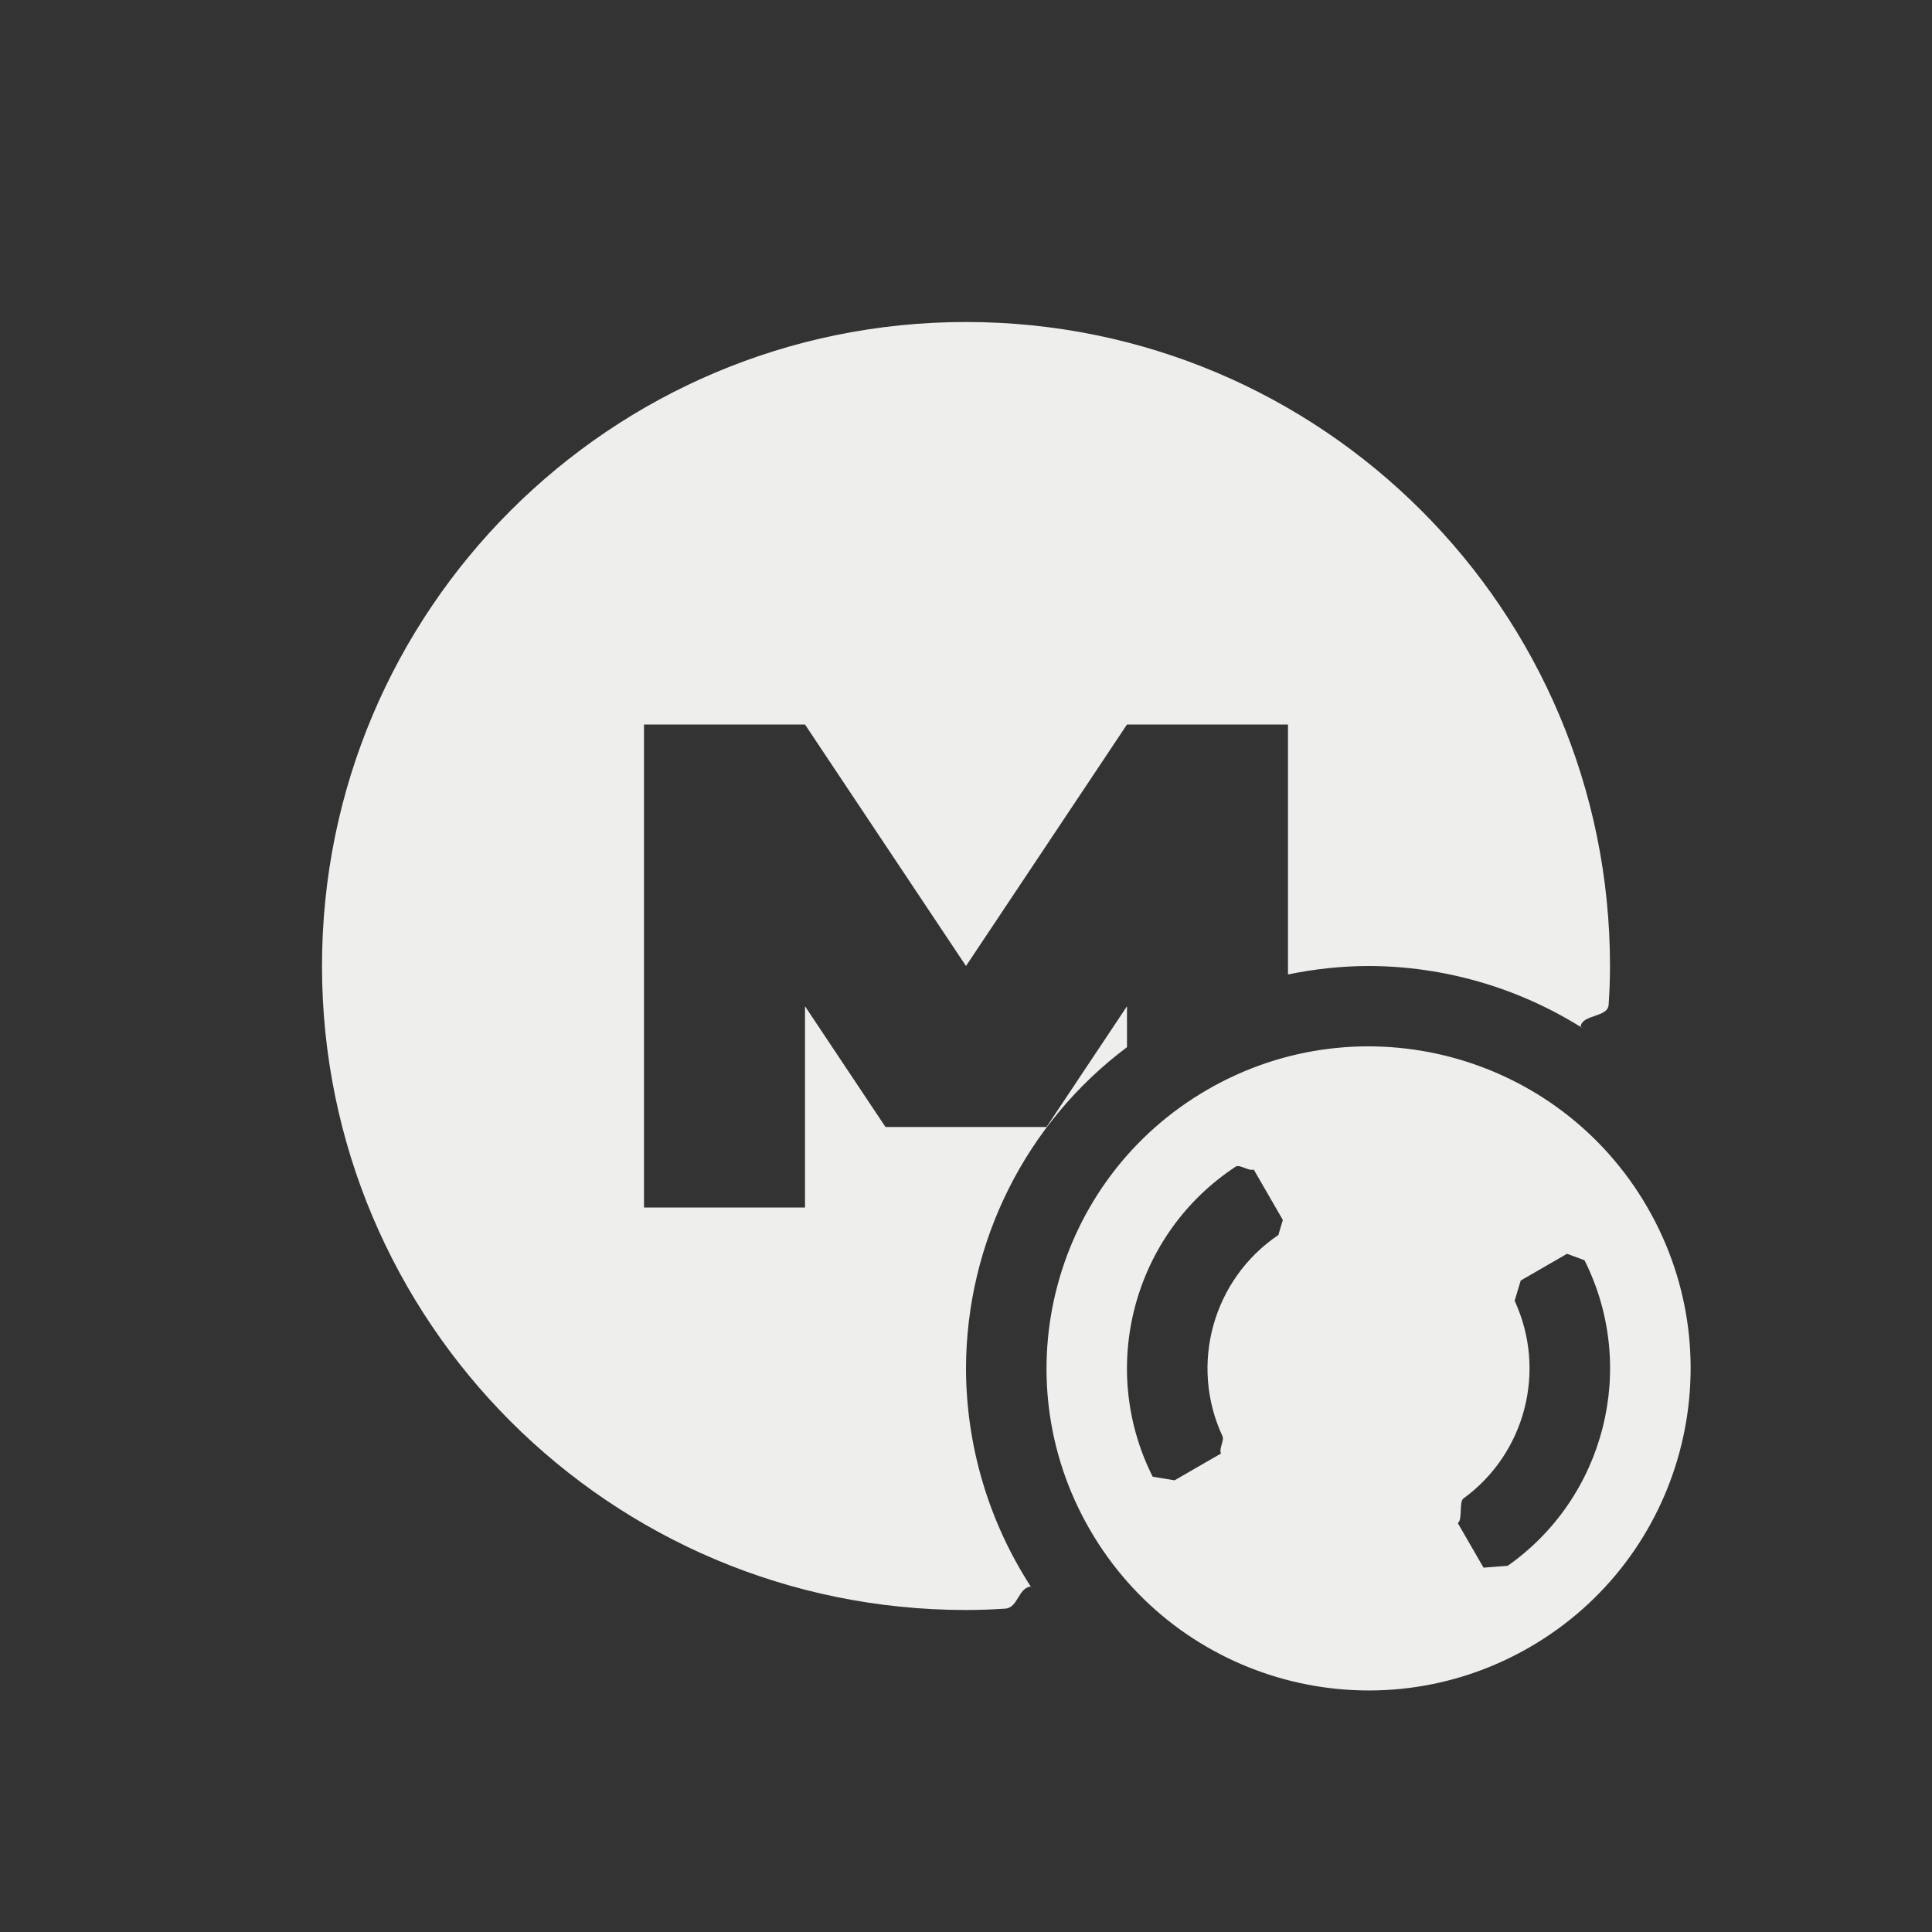 <?xml version="1.0" encoding="UTF-8" standalone="no"?>
<svg
   width="24"
   height="24"
   version="1.1"
   id="svg11"
   sodipodi:docname="megasynching.svg"
   inkscape:version="1.1.2 (0a00cf5339, 2022-02-04)"
   xmlns:inkscape="http://www.inkscape.org/namespaces/inkscape"
   xmlns:sodipodi="http://sodipodi.sourceforge.net/DTD/sodipodi-0.dtd"
   xmlns="http://www.w3.org/2000/svg"
   xmlns:svg="http://www.w3.org/2000/svg">
  <rect width="100%" height="100%" fill="#333333" stroke="none"/>
  <sodipodi:namedview
     id="namedview13"
     pagecolor="#000000"
     bordercolor="#666666"
     borderopacity="1.0"
     inkscape:pageshadow="2"
     inkscape:pageopacity="0"
     inkscape:pagecheckerboard="0"
     showgrid="false"
     inkscape:zoom="63"
     inkscape:cx="13.595238"
     inkscape:cy="15.825397"
     inkscape:window-width="1880"
     inkscape:window-height="966"
     inkscape:window-x="0"
     inkscape:window-y="29"
     inkscape:window-maximized="1"
     inkscape:current-layer="svg11" />
  <defs
     id="defs3">
    <style
       id="current-color-scheme"
       type="text/css">
   .ColorScheme-Text { color:#eeeeec; } .ColorScheme-Highlight { color:#367bf0; } .ColorScheme-NeutralText { color:#ffcc44; } .ColorScheme-PositiveText { color:#3db47e; } .ColorScheme-NegativeText { color:#dd4747; }
  </style>
  </defs>
  <g
     transform="translate(1,1)"
     style="fill:currentColor"
     class="ColorScheme-Text"
     id="g7">
    <path
       style="fill:currentColor"
       class="ColorScheme-Text"
       d="m 11,3 c -4.418,0 -8,3.579 -8,8 0,4.418 3.579,8 8,8 0.164,0 0.327,-0.006 0.488,-0.017 0.159,-0.011 0.159,-0.256 0.316,-0.275 -0.055,-0.075 0.051,0.078 0,0 C 11.283,17.903 11.002,16.963 11,16 c 0.003,-1.571 0.743,-3.05 2,-3.992 V 11.5 L 12,13 H 10 L 9,11.5 V 14 H 7 V 8 h 2 l 2,3 2,-3 h 2 v 3.105 C 15.329,11.037 15.664,11.001 16,11 c 0.934,0.002 1.845,0.265 2.634,0.756 0.103,0.064 -0.099,-0.072 0,0 0.019,-0.159 0.338,-0.113 0.349,-0.274 C 18.994,11.322 19,11.162 19,11 19,6.582 15.421,3 11,3 Z"
       id="path5"
       sodipodi:nodetypes="sssscscccccccccccccccscsss" />
  </g>
  <path
     class="ColorScheme-Text"
     d="m 20.465,14.999 c -1.105,-1.913 -3.551,-2.569 -5.464,-1.464 -1.913,1.105 -2.569,3.551 -1.464,5.464 1.105,1.913 3.551,2.569 5.464,1.464 1.913,-1.105 2.569,-3.551 1.464,-5.464 z m -0.782,0.656 c 0.03,0.052 -0.026,-0.053 0,0 0.667,1.329 0.255,2.946 -0.954,3.796 -0.073,0.052 0.079,-0.046 0,0 l -0.3,0.023 -0.32,-0.554 v 0 c 0.062,-0.036 0.013,-0.264 0.07,-0.305 0.769,-0.559 1.038,-1.591 0.636,-2.456 -0.025,-0.054 0.083,0.16 0,0 l 0.076,-0.252 0.575,-0.332 z m -4.182,-1.254 0.073,0.127 0.362,0.627 -0.056,0.187 c -0.041,0.024 0.039,-0.026 0,0 -0.814,0.549 -1.107,1.612 -0.694,2.498 0.025,0.053 -0.048,0.164 -0.018,0.216 v 0 l -0.577,0.333 -0.272,-0.045 c -0.029,-0.051 0.026,0.052 0,0 -0.683,-1.358 -0.239,-3.018 1.032,-3.852 0.049,-0.032 0.172,0.064 0.223,0.035 z"
     style="fill:currentColor"
     id="path9"
     sodipodi:nodetypes="ccccccssccccsscccccccccssccccsscc" />
</svg>
